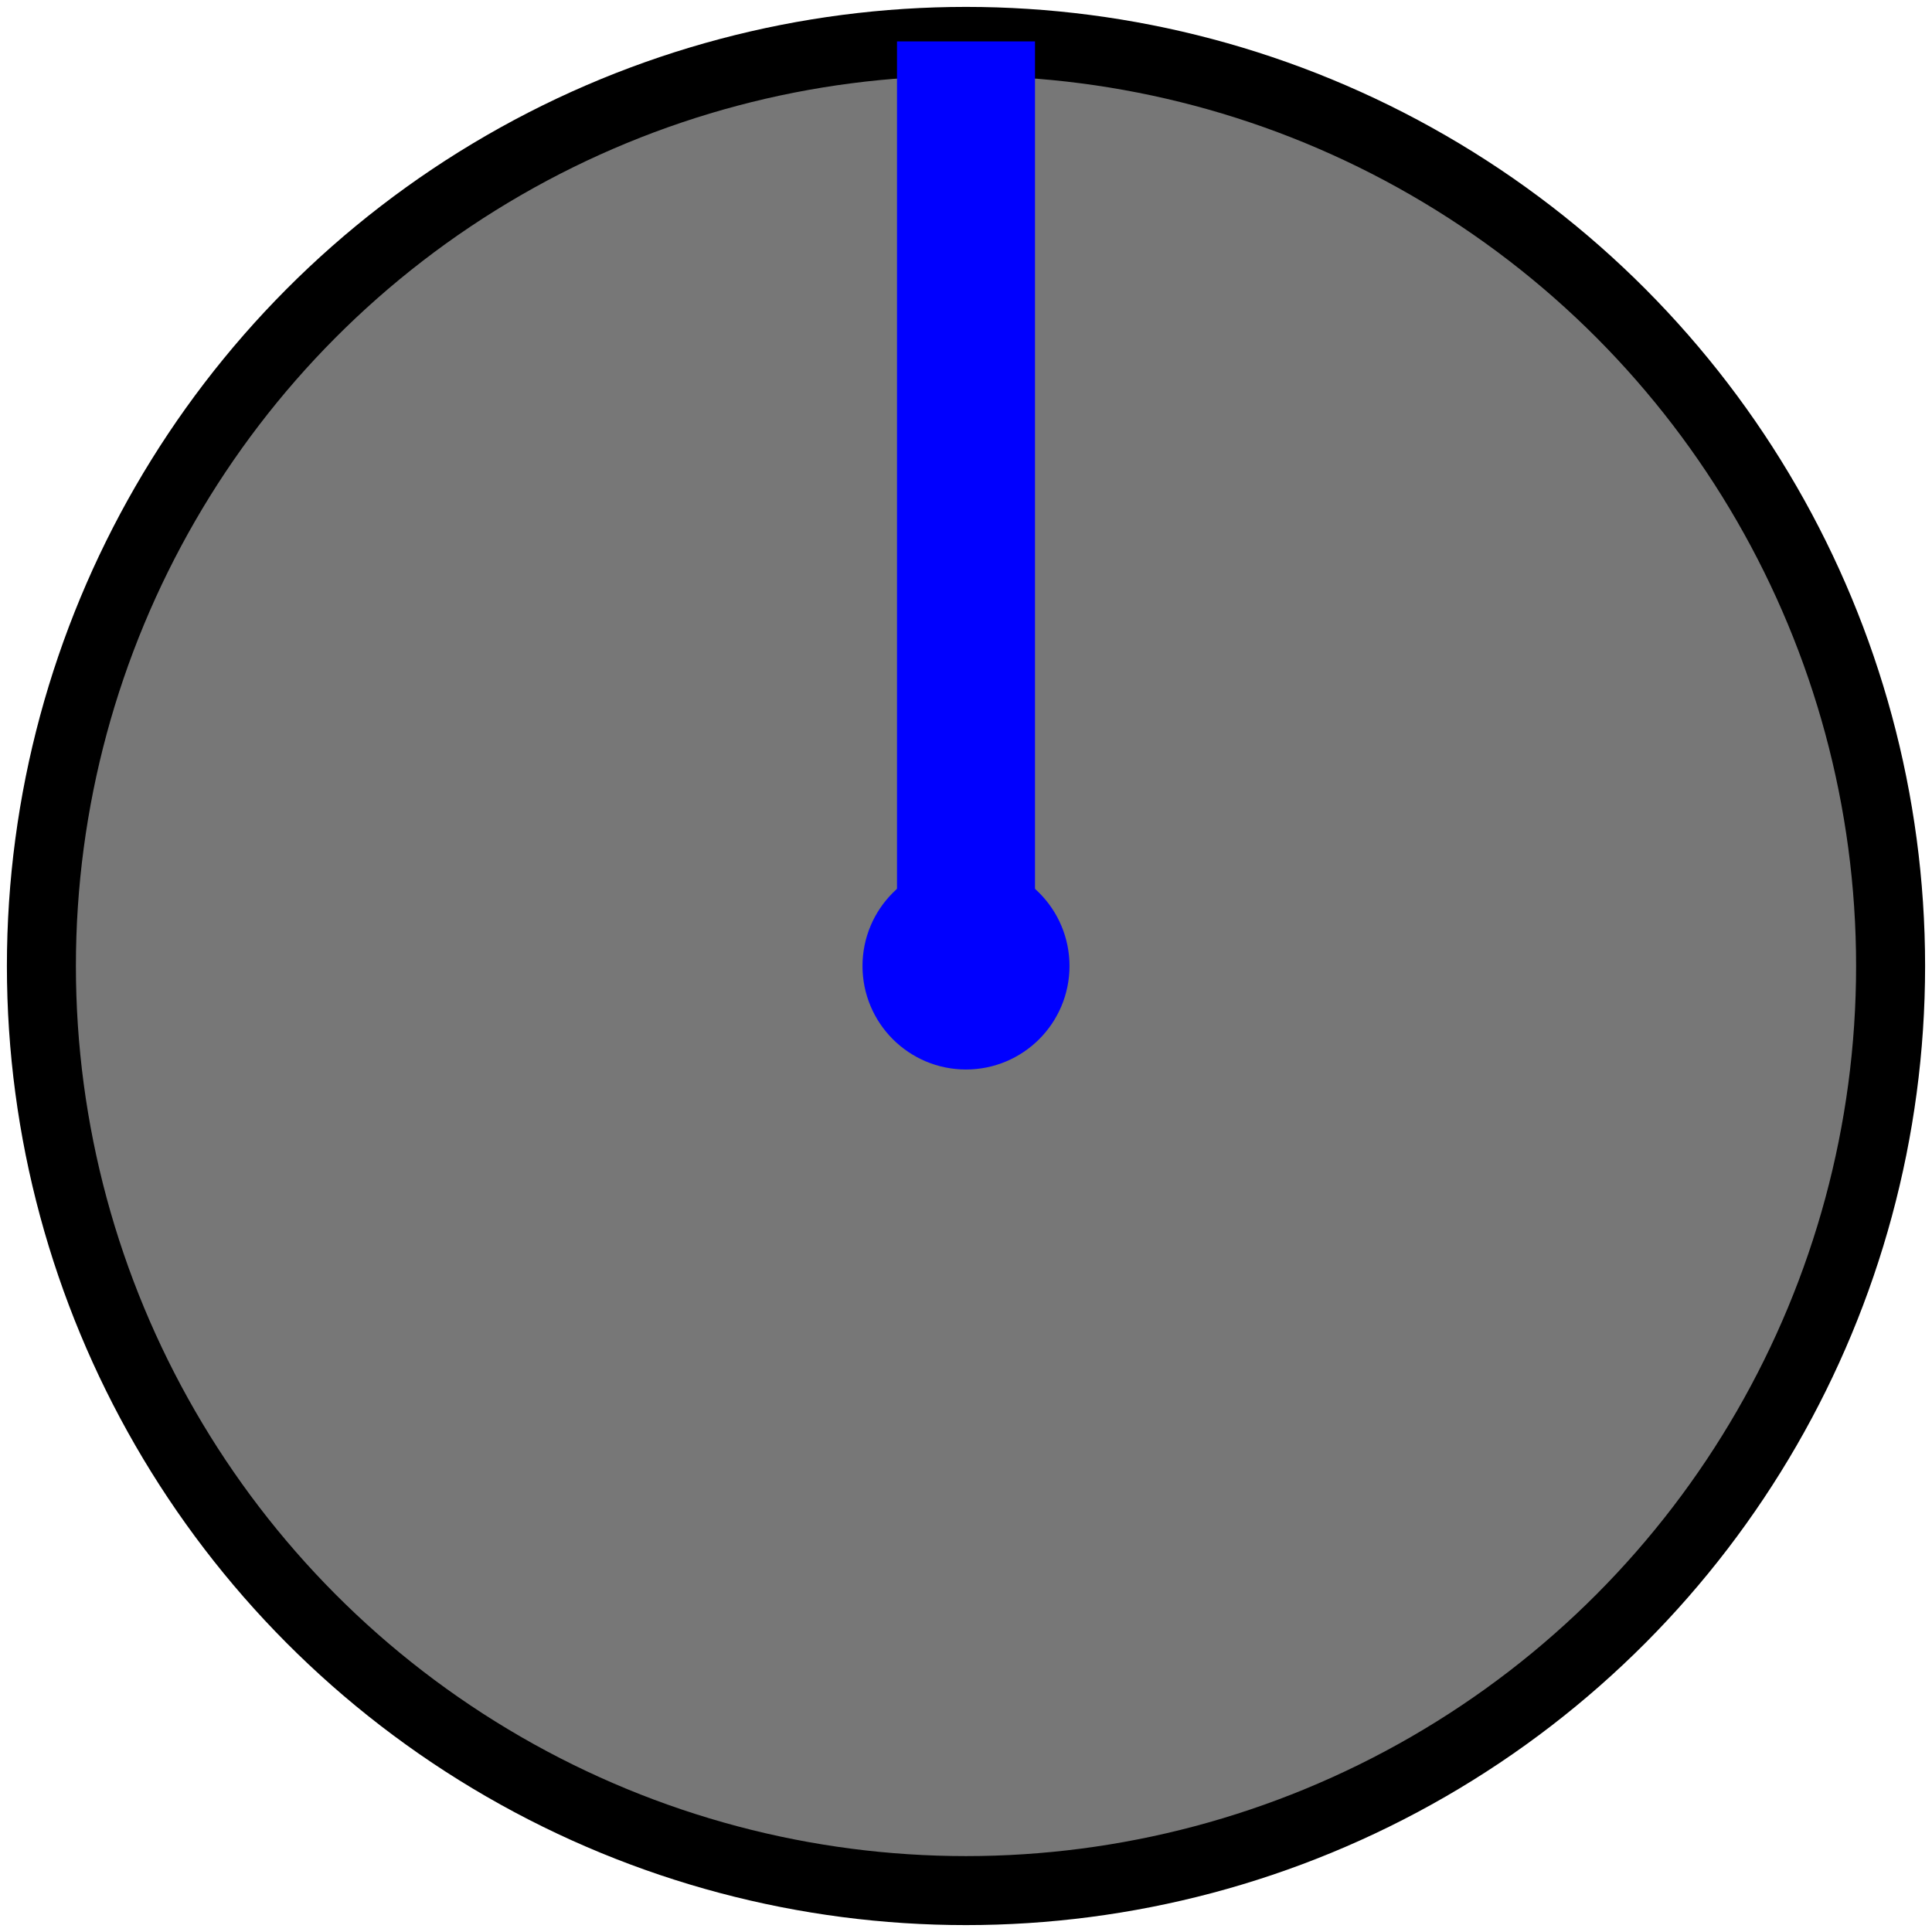 <?xml version="1.0" encoding="UTF-8"?>
<svg xmlns="http://www.w3.org/2000/svg" xmlns:xlink="http://www.w3.org/1999/xlink" viewBox="-14 -14 28 28" version="1.1">

<circle cx="0" cy="0" r="13.4"          style="fill:#777777;stroke:#000000;stroke-width:1.0" />
<line   x1="0" y1="0" x2="0" y2="-13.4" style="fill:none;   stroke:blue;   stroke-width:2.0" />
<circle cx="0" cy="0" r="1"             style="fill:blue;   stroke:blue;   stroke-width:1.0" />

</svg>


